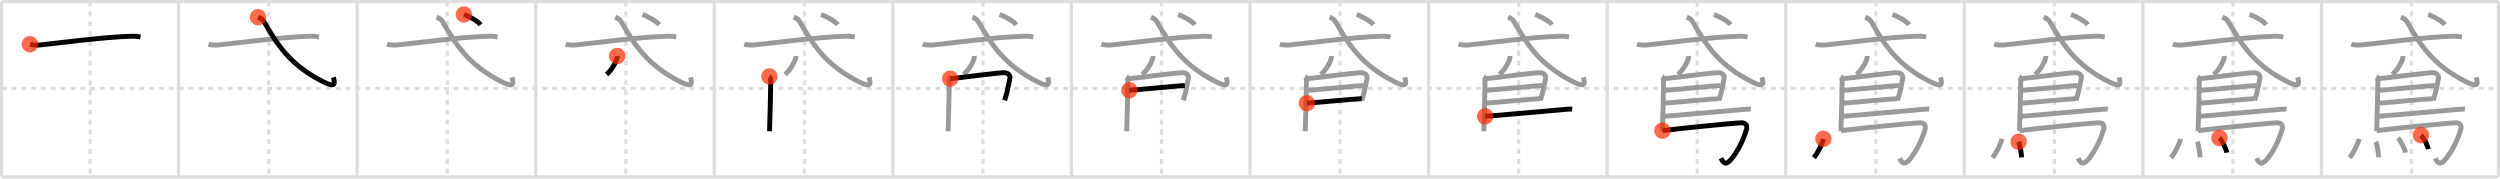 <svg width="1526px" height="109px" viewBox="0 0 1526 109" xmlns="http://www.w3.org/2000/svg" xmlns:xlink="http://www.w3.org/1999/xlink" xml:space="preserve" version="1.1"  baseProfile="full">
<line x1="1" y1="1" x2="1525" y2="1" style="stroke:#ddd;stroke-width:2" />
<line x1="1" y1="1" x2="1" y2="108" style="stroke:#ddd;stroke-width:2" />
<line x1="1" y1="108" x2="1525" y2="108" style="stroke:#ddd;stroke-width:2" />
<line x1="1525" y1="1" x2="1525" y2="108" style="stroke:#ddd;stroke-width:2" />
<line x1="109" y1="1" x2="109" y2="108" style="stroke:#ddd;stroke-width:2" />
<line x1="218" y1="1" x2="218" y2="108" style="stroke:#ddd;stroke-width:2" />
<line x1="327" y1="1" x2="327" y2="108" style="stroke:#ddd;stroke-width:2" />
<line x1="436" y1="1" x2="436" y2="108" style="stroke:#ddd;stroke-width:2" />
<line x1="545" y1="1" x2="545" y2="108" style="stroke:#ddd;stroke-width:2" />
<line x1="654" y1="1" x2="654" y2="108" style="stroke:#ddd;stroke-width:2" />
<line x1="763" y1="1" x2="763" y2="108" style="stroke:#ddd;stroke-width:2" />
<line x1="872" y1="1" x2="872" y2="108" style="stroke:#ddd;stroke-width:2" />
<line x1="981" y1="1" x2="981" y2="108" style="stroke:#ddd;stroke-width:2" />
<line x1="1090" y1="1" x2="1090" y2="108" style="stroke:#ddd;stroke-width:2" />
<line x1="1199" y1="1" x2="1199" y2="108" style="stroke:#ddd;stroke-width:2" />
<line x1="1308" y1="1" x2="1308" y2="108" style="stroke:#ddd;stroke-width:2" />
<line x1="1417" y1="1" x2="1417" y2="108" style="stroke:#ddd;stroke-width:2" />
<line x1="1" y1="54" x2="1525" y2="54" style="stroke:#ddd;stroke-width:2;stroke-dasharray:3 3" />
<line x1="55" y1="1" x2="55" y2="108" style="stroke:#ddd;stroke-width:2;stroke-dasharray:3 3" />
<line x1="164" y1="1" x2="164" y2="108" style="stroke:#ddd;stroke-width:2;stroke-dasharray:3 3" />
<line x1="273" y1="1" x2="273" y2="108" style="stroke:#ddd;stroke-width:2;stroke-dasharray:3 3" />
<line x1="382" y1="1" x2="382" y2="108" style="stroke:#ddd;stroke-width:2;stroke-dasharray:3 3" />
<line x1="491" y1="1" x2="491" y2="108" style="stroke:#ddd;stroke-width:2;stroke-dasharray:3 3" />
<line x1="600" y1="1" x2="600" y2="108" style="stroke:#ddd;stroke-width:2;stroke-dasharray:3 3" />
<line x1="709" y1="1" x2="709" y2="108" style="stroke:#ddd;stroke-width:2;stroke-dasharray:3 3" />
<line x1="818" y1="1" x2="818" y2="108" style="stroke:#ddd;stroke-width:2;stroke-dasharray:3 3" />
<line x1="927" y1="1" x2="927" y2="108" style="stroke:#ddd;stroke-width:2;stroke-dasharray:3 3" />
<line x1="1036" y1="1" x2="1036" y2="108" style="stroke:#ddd;stroke-width:2;stroke-dasharray:3 3" />
<line x1="1145" y1="1" x2="1145" y2="108" style="stroke:#ddd;stroke-width:2;stroke-dasharray:3 3" />
<line x1="1254" y1="1" x2="1254" y2="108" style="stroke:#ddd;stroke-width:2;stroke-dasharray:3 3" />
<line x1="1363" y1="1" x2="1363" y2="108" style="stroke:#ddd;stroke-width:2;stroke-dasharray:3 3" />
<line x1="1472" y1="1" x2="1472" y2="108" style="stroke:#ddd;stroke-width:2;stroke-dasharray:3 3" />
<path d="M18.25,27.01c1.58,0.45,4.48,0.6,6.04,0.45c9.71-0.96,39.16-4.93,55.96-5.34c2.62-0.06,4.2,0.21,5.51,0.44" style="fill:none;stroke:black;stroke-width:3" />
<circle cx="18.25" cy="27.01" r="5" stroke-width="0" fill="#FF2A00" opacity="0.7" />
<path d="M127.25,27.01c1.58,0.45,4.48,0.6,6.04,0.45c9.71-0.96,39.16-4.93,55.96-5.34c2.62-0.06,4.2,0.21,5.51,0.44" style="fill:none;stroke:#999;stroke-width:3" />
<path d="M157.52,10.5c2.01,0.86,2.83,1.33,3.77,2.94C169.0,26.75,176.75,39.75,197.72,50.13c7.2,3.56,6.79,0.87,5.78-2.92" style="fill:none;stroke:black;stroke-width:3" />
<circle cx="157.52" cy="10.5" r="5" stroke-width="0" fill="#FF2A00" opacity="0.7" />
<path d="M236.25,27.01c1.58,0.45,4.48,0.6,6.04,0.45c9.71-0.96,39.16-4.93,55.96-5.34c2.62-0.06,4.2,0.21,5.51,0.44" style="fill:none;stroke:#999;stroke-width:3" />
<path d="M266.52,10.5c2.01,0.86,2.83,1.33,3.77,2.94C278.0,26.75,285.75,39.75,306.72,50.13c7.2,3.56,6.79,0.87,5.78-2.92" style="fill:none;stroke:#999;stroke-width:3" />
<path d="M283.17,8.83c3.32,1.25,8.63,4.12,10.18,6.27" style="fill:none;stroke:black;stroke-width:3" />
<circle cx="283.17" cy="8.83" r="5" stroke-width="0" fill="#FF2A00" opacity="0.7" />
<path d="M345.25,27.01c1.58,0.45,4.48,0.6,6.04,0.45c9.71-0.96,39.16-4.93,55.96-5.34c2.62-0.06,4.2,0.21,5.51,0.44" style="fill:none;stroke:#999;stroke-width:3" />
<path d="M375.52,10.5c2.01,0.86,2.83,1.33,3.77,2.94C387.0,26.75,394.75,39.75,415.72,50.13c7.2,3.56,6.79,0.87,5.78-2.92" style="fill:none;stroke:#999;stroke-width:3" />
<path d="M392.17,8.83c3.32,1.25,8.63,4.12,10.18,6.27" style="fill:none;stroke:#999;stroke-width:3" />
<path d="M376.73,34.18c0.02,0.27,0.04,0.69-0.04,1.07c-0.44,2.25-2.97,7.18-6.44,10.19" style="fill:none;stroke:black;stroke-width:3" />
<circle cx="376.73" cy="34.18" r="5" stroke-width="0" fill="#FF2A00" opacity="0.7" />
<path d="M454.25,27.01c1.58,0.45,4.48,0.6,6.04,0.45c9.71-0.96,39.16-4.93,55.96-5.34c2.62-0.06,4.2,0.21,5.51,0.44" style="fill:none;stroke:#999;stroke-width:3" />
<path d="M484.52,10.5c2.01,0.86,2.83,1.33,3.77,2.94C496.0,26.75,503.75,39.75,524.72,50.13c7.2,3.56,6.79,0.87,5.78-2.92" style="fill:none;stroke:#999;stroke-width:3" />
<path d="M501.17,8.83c3.32,1.25,8.63,4.12,10.18,6.27" style="fill:none;stroke:#999;stroke-width:3" />
<path d="M485.73,34.18c0.02,0.27,0.04,0.69-0.04,1.07c-0.44,2.25-2.97,7.18-6.44,10.19" style="fill:none;stroke:#999;stroke-width:3" />
<path d="M469.63,46.67c0.46,0.28,0.82,2.17,0.82,2.65c0,4.95-0.45,22.97-0.73,30.76" style="fill:none;stroke:black;stroke-width:3" />
<circle cx="469.63" cy="46.67" r="5" stroke-width="0" fill="#FF2A00" opacity="0.7" />
<path d="M563.25,27.01c1.58,0.45,4.48,0.6,6.04,0.45c9.71-0.96,39.16-4.93,55.96-5.34c2.62-0.06,4.2,0.21,5.51,0.44" style="fill:none;stroke:#999;stroke-width:3" />
<path d="M593.52,10.5c2.01,0.86,2.83,1.33,3.77,2.94C605.0,26.75,612.75,39.75,633.72,50.13c7.2,3.56,6.79,0.87,5.78-2.92" style="fill:none;stroke:#999;stroke-width:3" />
<path d="M610.17,8.83c3.32,1.25,8.63,4.12,10.18,6.27" style="fill:none;stroke:#999;stroke-width:3" />
<path d="M594.73,34.18c0.02,0.27,0.04,0.69-0.04,1.07c-0.44,2.25-2.97,7.18-6.44,10.19" style="fill:none;stroke:#999;stroke-width:3" />
<path d="M578.63,46.67c0.46,0.28,0.82,2.17,0.82,2.65c0,4.95-0.45,22.97-0.73,30.76" style="fill:none;stroke:#999;stroke-width:3" />
<path d="M580.02,48.02c2.13-0.07,29.73-3.77,33.17-3.65c2.07,0.07,3.57,1.81,3.29,3.1c-0.17,0.79-1.25,7.74-3.23,13.82" style="fill:none;stroke:black;stroke-width:3" />
<circle cx="580.02" cy="48.02" r="5" stroke-width="0" fill="#FF2A00" opacity="0.7" />
<path d="M672.25,27.01c1.58,0.45,4.48,0.6,6.04,0.45c9.71-0.96,39.16-4.93,55.96-5.34c2.62-0.06,4.2,0.21,5.51,0.44" style="fill:none;stroke:#999;stroke-width:3" />
<path d="M702.52,10.5c2.01,0.86,2.83,1.33,3.77,2.94C714.0,26.75,721.75,39.75,742.72,50.13c7.2,3.56,6.79,0.87,5.78-2.92" style="fill:none;stroke:#999;stroke-width:3" />
<path d="M719.17,8.83c3.32,1.25,8.63,4.12,10.18,6.27" style="fill:none;stroke:#999;stroke-width:3" />
<path d="M703.73,34.18c0.02,0.27,0.04,0.69-0.04,1.07c-0.44,2.25-2.97,7.18-6.44,10.19" style="fill:none;stroke:#999;stroke-width:3" />
<path d="M687.63,46.67c0.46,0.28,0.82,2.17,0.82,2.65c0,4.95-0.45,22.97-0.73,30.76" style="fill:none;stroke:#999;stroke-width:3" />
<path d="M689.02,48.02c2.13-0.07,29.73-3.77,33.17-3.65c2.07,0.07,3.57,1.81,3.29,3.1c-0.17,0.79-1.25,7.74-3.23,13.82" style="fill:none;stroke:#999;stroke-width:3" />
<path d="M689.36,55.09c2.61,0,30.92-2.89,33.87-2.89" style="fill:none;stroke:black;stroke-width:3" />
<circle cx="689.36" cy="55.09" r="5" stroke-width="0" fill="#FF2A00" opacity="0.7" />
<path d="M781.25,27.01c1.58,0.45,4.48,0.6,6.04,0.45c9.71-0.96,39.16-4.93,55.96-5.34c2.62-0.06,4.2,0.21,5.51,0.44" style="fill:none;stroke:#999;stroke-width:3" />
<path d="M811.52,10.5c2.01,0.86,2.83,1.33,3.77,2.94C823.0,26.75,830.75,39.75,851.72,50.13c7.2,3.56,6.79,0.87,5.78-2.92" style="fill:none;stroke:#999;stroke-width:3" />
<path d="M828.17,8.83c3.32,1.25,8.63,4.12,10.18,6.27" style="fill:none;stroke:#999;stroke-width:3" />
<path d="M812.73,34.18c0.02,0.27,0.04,0.69-0.04,1.07c-0.44,2.25-2.97,7.18-6.44,10.19" style="fill:none;stroke:#999;stroke-width:3" />
<path d="M796.63,46.67c0.46,0.28,0.82,2.17,0.82,2.65c0,4.95-0.45,22.97-0.73,30.76" style="fill:none;stroke:#999;stroke-width:3" />
<path d="M798.02,48.02c2.13-0.07,29.73-3.77,33.17-3.65c2.07,0.07,3.57,1.81,3.29,3.1c-0.17,0.79-1.25,7.74-3.23,13.82" style="fill:none;stroke:#999;stroke-width:3" />
<path d="M798.36,55.09c2.61,0,30.92-2.89,33.87-2.89" style="fill:none;stroke:#999;stroke-width:3" />
<path d="M797.74,62.99c5.31-0.28,26.87-2.52,33.48-2.76" style="fill:none;stroke:black;stroke-width:3" />
<circle cx="797.74" cy="62.99" r="5" stroke-width="0" fill="#FF2A00" opacity="0.7" />
<path d="M890.25,27.01c1.58,0.45,4.48,0.6,6.04,0.45c9.71-0.96,39.16-4.93,55.96-5.34c2.62-0.06,4.2,0.21,5.51,0.44" style="fill:none;stroke:#999;stroke-width:3" />
<path d="M920.52,10.5c2.01,0.86,2.83,1.33,3.77,2.94C932.0,26.75,939.75,39.75,960.72,50.13c7.2,3.56,6.79,0.87,5.78-2.92" style="fill:none;stroke:#999;stroke-width:3" />
<path d="M937.17,8.83c3.32,1.25,8.63,4.12,10.18,6.27" style="fill:none;stroke:#999;stroke-width:3" />
<path d="M921.73,34.18c0.02,0.27,0.04,0.69-0.04,1.07c-0.44,2.25-2.97,7.18-6.44,10.19" style="fill:none;stroke:#999;stroke-width:3" />
<path d="M905.63,46.67c0.46,0.28,0.82,2.17,0.82,2.65c0,4.95-0.45,22.97-0.73,30.76" style="fill:none;stroke:#999;stroke-width:3" />
<path d="M907.02,48.02c2.13-0.07,29.73-3.77,33.17-3.65c2.07,0.07,3.57,1.81,3.29,3.1c-0.17,0.79-1.25,7.74-3.23,13.82" style="fill:none;stroke:#999;stroke-width:3" />
<path d="M907.36,55.09c2.61,0,30.92-2.89,33.87-2.89" style="fill:none;stroke:#999;stroke-width:3" />
<path d="M906.74,62.99c5.31-0.28,26.87-2.52,33.48-2.76" style="fill:none;stroke:#999;stroke-width:3" />
<path d="M906.53,71.02c11.22-0.97,42.9-3.61,47.72-4.14c1.68-0.18,4.53-0.4,5.38-0.26" style="fill:none;stroke:black;stroke-width:3" />
<circle cx="906.53" cy="71.02" r="5" stroke-width="0" fill="#FF2A00" opacity="0.7" />
<path d="M999.25,27.01c1.58,0.45,4.48,0.6,6.04,0.45c9.71-0.96,39.16-4.93,55.96-5.34c2.62-0.06,4.2,0.21,5.51,0.44" style="fill:none;stroke:#999;stroke-width:3" />
<path d="M1029.52,10.5c2.01,0.86,2.83,1.33,3.77,2.94C1041.0,26.75,1048.75,39.75,1069.72,50.13c7.2,3.56,6.79,0.87,5.78-2.92" style="fill:none;stroke:#999;stroke-width:3" />
<path d="M1046.17,8.83c3.32,1.25,8.63,4.12,10.18,6.27" style="fill:none;stroke:#999;stroke-width:3" />
<path d="M1030.73,34.18c0.02,0.27,0.04,0.69-0.04,1.07c-0.44,2.25-2.97,7.18-6.44,10.19" style="fill:none;stroke:#999;stroke-width:3" />
<path d="M1014.63,46.67c0.46,0.28,0.82,2.17,0.82,2.65c0,4.95-0.45,22.97-0.73,30.76" style="fill:none;stroke:#999;stroke-width:3" />
<path d="M1016.02,48.02c2.13-0.07,29.73-3.77,33.17-3.65c2.07,0.07,3.57,1.81,3.29,3.1c-0.17,0.79-1.25,7.74-3.23,13.82" style="fill:none;stroke:#999;stroke-width:3" />
<path d="M1016.36,55.09c2.61,0,30.92-2.89,33.87-2.89" style="fill:none;stroke:#999;stroke-width:3" />
<path d="M1015.74,62.99c5.31-0.28,26.87-2.52,33.48-2.76" style="fill:none;stroke:#999;stroke-width:3" />
<path d="M1015.53,71.02c11.22-0.97,42.9-3.61,47.72-4.14c1.68-0.18,4.53-0.4,5.38-0.26" style="fill:none;stroke:#999;stroke-width:3" />
<path d="M1014.73,79.73c12.48-1.56,40.84-4.33,47.77-4.78c3.25-0.21,4.31,1.74,3.5,4.29c-2.25,7.09-5.32,13.14-9,17.65c-3.5,4.29-5,2.86-6.5-0.31" style="fill:none;stroke:black;stroke-width:3" />
<circle cx="1014.73" cy="79.73" r="5" stroke-width="0" fill="#FF2A00" opacity="0.7" />
<path d="M1108.25,27.01c1.58,0.45,4.48,0.6,6.04,0.45c9.71-0.96,39.16-4.93,55.96-5.34c2.62-0.06,4.2,0.21,5.51,0.44" style="fill:none;stroke:#999;stroke-width:3" />
<path d="M1138.52,10.5c2.01,0.86,2.83,1.33,3.77,2.94C1150.0,26.75,1157.75,39.75,1178.72,50.13c7.2,3.56,6.79,0.87,5.78-2.92" style="fill:none;stroke:#999;stroke-width:3" />
<path d="M1155.17,8.83c3.32,1.25,8.63,4.12,10.18,6.27" style="fill:none;stroke:#999;stroke-width:3" />
<path d="M1139.73,34.18c0.02,0.27,0.04,0.69-0.04,1.07c-0.44,2.25-2.97,7.18-6.44,10.19" style="fill:none;stroke:#999;stroke-width:3" />
<path d="M1123.63,46.67c0.46,0.28,0.82,2.17,0.82,2.65c0,4.95-0.45,22.97-0.73,30.76" style="fill:none;stroke:#999;stroke-width:3" />
<path d="M1125.02,48.02c2.13-0.07,29.73-3.77,33.17-3.65c2.07,0.07,3.57,1.81,3.29,3.1c-0.17,0.79-1.25,7.74-3.23,13.82" style="fill:none;stroke:#999;stroke-width:3" />
<path d="M1125.36,55.09c2.61,0,30.92-2.89,33.87-2.89" style="fill:none;stroke:#999;stroke-width:3" />
<path d="M1124.74,62.99c5.31-0.28,26.87-2.52,33.48-2.76" style="fill:none;stroke:#999;stroke-width:3" />
<path d="M1124.53,71.02c11.22-0.97,42.9-3.61,47.72-4.14c1.68-0.18,4.53-0.4,5.38-0.26" style="fill:none;stroke:#999;stroke-width:3" />
<path d="M1123.73,79.73c12.48-1.56,40.84-4.33,47.77-4.78c3.25-0.21,4.31,1.74,3.5,4.29c-2.25,7.09-5.32,13.14-9,17.65c-3.5,4.29-5,2.86-6.5-0.31" style="fill:none;stroke:#999;stroke-width:3" />
<path d="M1113.0,84.75c-0.5,2.5-3.25,8.5-5.83,11.5" style="fill:none;stroke:black;stroke-width:3" />
<circle cx="1113.0" cy="84.75" r="5" stroke-width="0" fill="#FF2A00" opacity="0.7" />
<path d="M1217.25,27.01c1.58,0.45,4.48,0.6,6.04,0.45c9.71-0.96,39.16-4.93,55.96-5.34c2.62-0.06,4.2,0.21,5.51,0.44" style="fill:none;stroke:#999;stroke-width:3" />
<path d="M1247.52,10.5c2.01,0.86,2.83,1.33,3.77,2.94C1259.0,26.75,1266.75,39.75,1287.72,50.13c7.2,3.56,6.79,0.87,5.78-2.92" style="fill:none;stroke:#999;stroke-width:3" />
<path d="M1264.17,8.83c3.32,1.25,8.63,4.12,10.18,6.27" style="fill:none;stroke:#999;stroke-width:3" />
<path d="M1248.73,34.18c0.02,0.27,0.04,0.69-0.04,1.07c-0.44,2.25-2.97,7.18-6.44,10.19" style="fill:none;stroke:#999;stroke-width:3" />
<path d="M1232.63,46.67c0.46,0.28,0.82,2.17,0.82,2.65c0,4.95-0.45,22.97-0.73,30.76" style="fill:none;stroke:#999;stroke-width:3" />
<path d="M1234.02,48.02c2.13-0.07,29.73-3.77,33.17-3.65c2.07,0.07,3.57,1.81,3.29,3.1c-0.17,0.79-1.25,7.74-3.23,13.82" style="fill:none;stroke:#999;stroke-width:3" />
<path d="M1234.36,55.09c2.61,0,30.92-2.89,33.87-2.89" style="fill:none;stroke:#999;stroke-width:3" />
<path d="M1233.74,62.99c5.31-0.28,26.87-2.52,33.48-2.76" style="fill:none;stroke:#999;stroke-width:3" />
<path d="M1233.53,71.02c11.22-0.97,42.9-3.61,47.72-4.14c1.68-0.18,4.53-0.4,5.38-0.26" style="fill:none;stroke:#999;stroke-width:3" />
<path d="M1232.73,79.73c12.48-1.56,40.84-4.33,47.77-4.78c3.25-0.21,4.31,1.74,3.5,4.29c-2.25,7.09-5.32,13.14-9,17.65c-3.5,4.29-5,2.86-6.5-0.31" style="fill:none;stroke:#999;stroke-width:3" />
<path d="M1222.0,84.75c-0.5,2.5-3.25,8.5-5.83,11.5" style="fill:none;stroke:#999;stroke-width:3" />
<path d="M1232.18,86.51c0.82,1.8,1.61,6.75,1.81,9.56" style="fill:none;stroke:black;stroke-width:3" />
<circle cx="1232.18" cy="86.51" r="5" stroke-width="0" fill="#FF2A00" opacity="0.7" />
<path d="M1326.25,27.01c1.58,0.45,4.48,0.6,6.04,0.45c9.71-0.96,39.16-4.93,55.96-5.34c2.62-0.06,4.2,0.21,5.51,0.44" style="fill:none;stroke:#999;stroke-width:3" />
<path d="M1356.52,10.5c2.01,0.86,2.83,1.33,3.77,2.94C1368.0,26.75,1375.75,39.75,1396.72,50.13c7.2,3.56,6.79,0.87,5.78-2.92" style="fill:none;stroke:#999;stroke-width:3" />
<path d="M1373.17,8.83c3.32,1.25,8.63,4.12,10.18,6.27" style="fill:none;stroke:#999;stroke-width:3" />
<path d="M1357.73,34.18c0.02,0.27,0.04,0.69-0.04,1.07c-0.44,2.25-2.97,7.18-6.44,10.19" style="fill:none;stroke:#999;stroke-width:3" />
<path d="M1341.63,46.67c0.46,0.28,0.82,2.17,0.82,2.65c0,4.95-0.45,22.97-0.73,30.76" style="fill:none;stroke:#999;stroke-width:3" />
<path d="M1343.02,48.02c2.13-0.07,29.73-3.77,33.17-3.65c2.07,0.07,3.57,1.81,3.29,3.1c-0.17,0.79-1.25,7.74-3.23,13.82" style="fill:none;stroke:#999;stroke-width:3" />
<path d="M1343.36,55.09c2.61,0,30.92-2.89,33.87-2.89" style="fill:none;stroke:#999;stroke-width:3" />
<path d="M1342.74,62.99c5.31-0.28,26.87-2.52,33.48-2.76" style="fill:none;stroke:#999;stroke-width:3" />
<path d="M1342.53,71.02c11.22-0.97,42.9-3.61,47.72-4.14c1.68-0.18,4.53-0.4,5.38-0.26" style="fill:none;stroke:#999;stroke-width:3" />
<path d="M1341.73,79.73c12.48-1.56,40.84-4.33,47.77-4.78c3.25-0.21,4.31,1.74,3.5,4.29c-2.25,7.09-5.32,13.14-9,17.65c-3.5,4.29-5,2.86-6.5-0.31" style="fill:none;stroke:#999;stroke-width:3" />
<path d="M1331.0,84.75c-0.5,2.5-3.25,8.5-5.83,11.5" style="fill:none;stroke:#999;stroke-width:3" />
<path d="M1341.18,86.51c0.82,1.8,1.61,6.75,1.81,9.56" style="fill:none;stroke:#999;stroke-width:3" />
<path d="M1354.75,84.21c1.59,1.58,4.1,6.5,4.5,8.97" style="fill:none;stroke:black;stroke-width:3" />
<circle cx="1354.75" cy="84.21" r="5" stroke-width="0" fill="#FF2A00" opacity="0.7" />
<path d="M1435.25,27.01c1.58,0.45,4.48,0.6,6.04,0.45c9.71-0.96,39.16-4.93,55.96-5.34c2.62-0.06,4.2,0.21,5.51,0.44" style="fill:none;stroke:#999;stroke-width:3" />
<path d="M1465.52,10.5c2.01,0.86,2.83,1.33,3.77,2.94C1477.0,26.75,1484.75,39.75,1505.72,50.13c7.2,3.56,6.79,0.87,5.78-2.92" style="fill:none;stroke:#999;stroke-width:3" />
<path d="M1482.17,8.83c3.32,1.25,8.63,4.12,10.18,6.27" style="fill:none;stroke:#999;stroke-width:3" />
<path d="M1466.73,34.18c0.02,0.27,0.04,0.69-0.04,1.07c-0.44,2.25-2.97,7.18-6.44,10.19" style="fill:none;stroke:#999;stroke-width:3" />
<path d="M1450.63,46.67c0.46,0.28,0.82,2.17,0.82,2.65c0,4.95-0.45,22.97-0.73,30.76" style="fill:none;stroke:#999;stroke-width:3" />
<path d="M1452.02,48.02c2.13-0.07,29.73-3.77,33.17-3.65c2.07,0.07,3.57,1.81,3.29,3.1c-0.17,0.79-1.25,7.74-3.23,13.82" style="fill:none;stroke:#999;stroke-width:3" />
<path d="M1452.36,55.09c2.61,0,30.92-2.89,33.87-2.89" style="fill:none;stroke:#999;stroke-width:3" />
<path d="M1451.74,62.99c5.31-0.28,26.87-2.52,33.48-2.76" style="fill:none;stroke:#999;stroke-width:3" />
<path d="M1451.53,71.02c11.22-0.97,42.9-3.61,47.72-4.14c1.68-0.18,4.53-0.4,5.38-0.26" style="fill:none;stroke:#999;stroke-width:3" />
<path d="M1450.73,79.73c12.48-1.56,40.84-4.33,47.77-4.78c3.25-0.21,4.31,1.74,3.5,4.29c-2.25,7.09-5.32,13.14-9,17.65c-3.5,4.29-5,2.86-6.5-0.31" style="fill:none;stroke:#999;stroke-width:3" />
<path d="M1440.0,84.75c-0.5,2.5-3.25,8.5-5.83,11.5" style="fill:none;stroke:#999;stroke-width:3" />
<path d="M1450.18,86.51c0.82,1.8,1.61,6.75,1.81,9.56" style="fill:none;stroke:#999;stroke-width:3" />
<path d="M1463.75,84.21c1.59,1.58,4.1,6.5,4.5,8.97" style="fill:none;stroke:#999;stroke-width:3" />
<path d="M1477.75,82.48c1.59,1.51,4.1,6.19,4.5,8.53" style="fill:none;stroke:black;stroke-width:3" />
<circle cx="1477.75" cy="82.48" r="5" stroke-width="0" fill="#FF2A00" opacity="0.7" />
</svg>